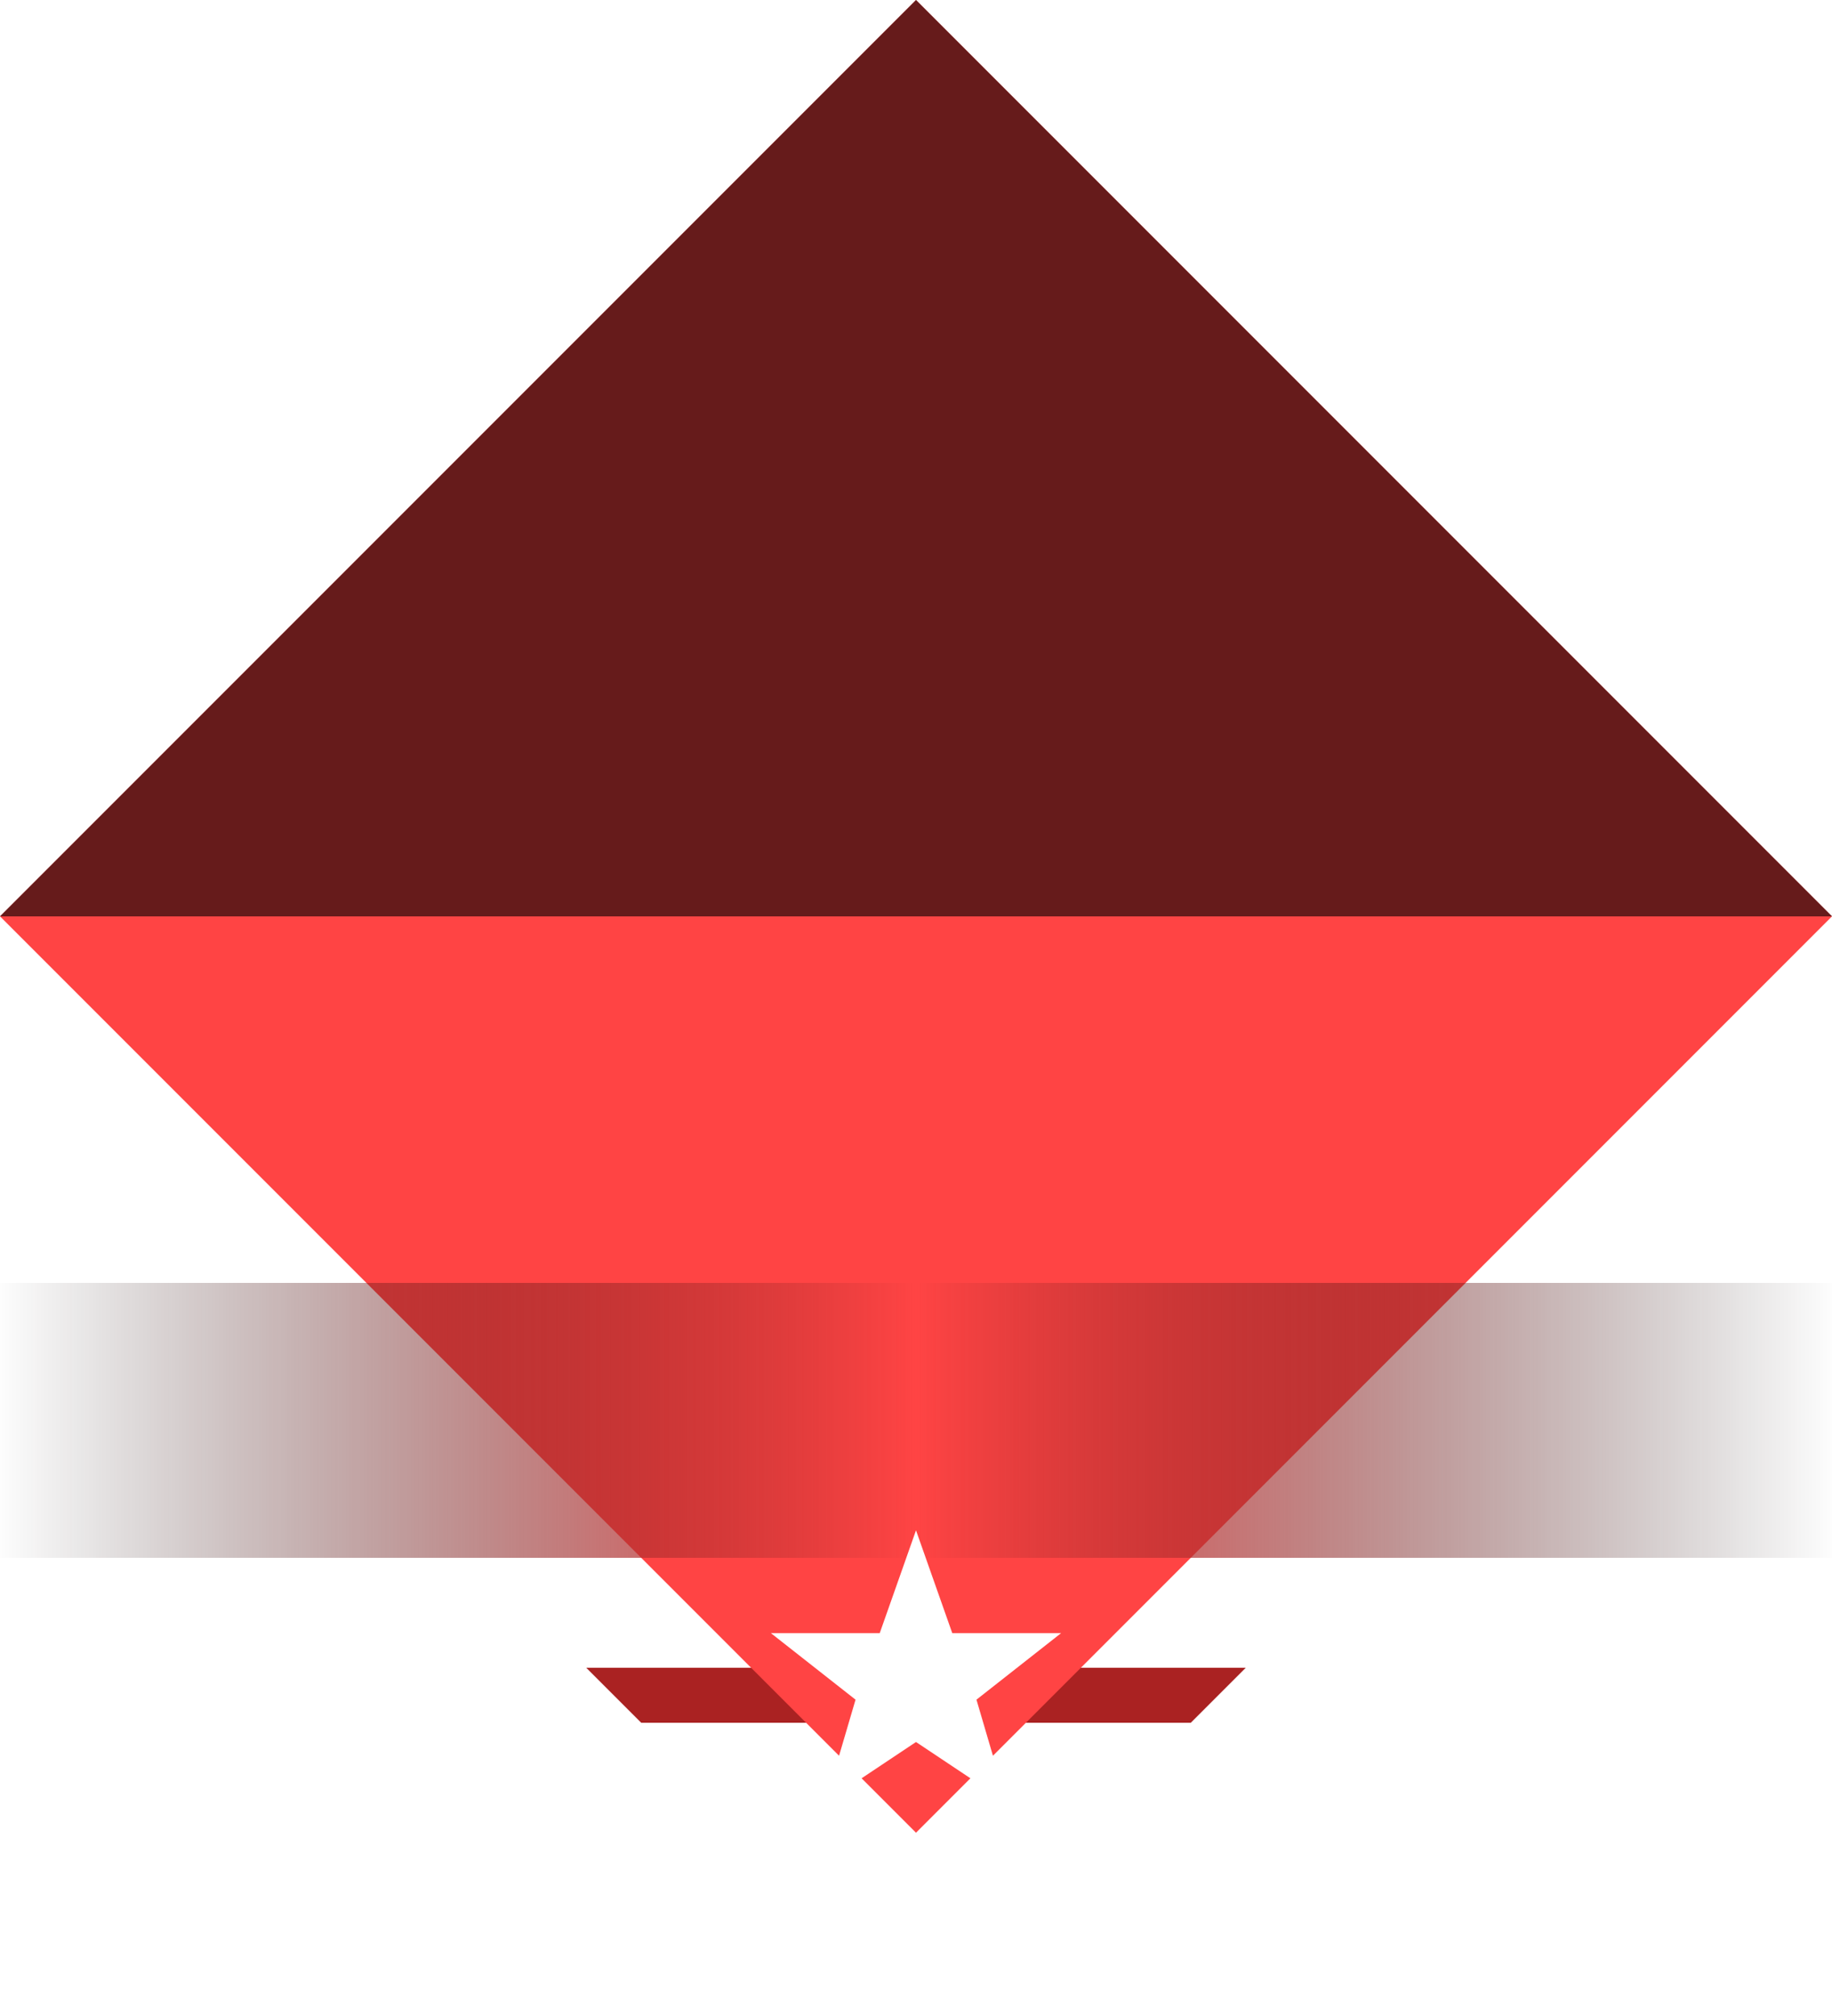 <svg viewBox="0 0 100 110" xmlns="http://www.w3.org/2000/svg">
	<defs>
		<linearGradient id='deco'>
			<stop offset='0%' stop-color='transparent'/>
			<stop offset='50%' stop-color='#f44'/>
			<stop offset='100%' stop-color='transparent'/>
		</linearGradient>
		<filter id="star-shadow">
			<feDropShadow dx="0" dy="0" stdDeviation="4" flood-color="#a22"/>
		</filter>
	</defs>
	<style>
		path {
			filter: url("#star-shadow")
		}
	</style>
	<polygon fill="#a22" points="32,91 68,91 65,94 35,94"/>
	<polygon fill="#f44" points="0,50 50,100 100,50 50,0"/>
	<polygon fill="#000" fill-opacity="0.6" points="0,50 50,0 100,50"/>
	<rect fill="url('#deco')" x="0" y="70" width="100" height="15"/>
	<!-- https://commons.wikimedia.org/wiki/File:Five-pointed_star.svg -->
	<path fill="white" d="m50,50 6,17h18l-14,11 5,17-15-10-15,10 5-17-14-11h18z" transform="scale(0.33)" transform-origin="50 100"/>
</svg>
